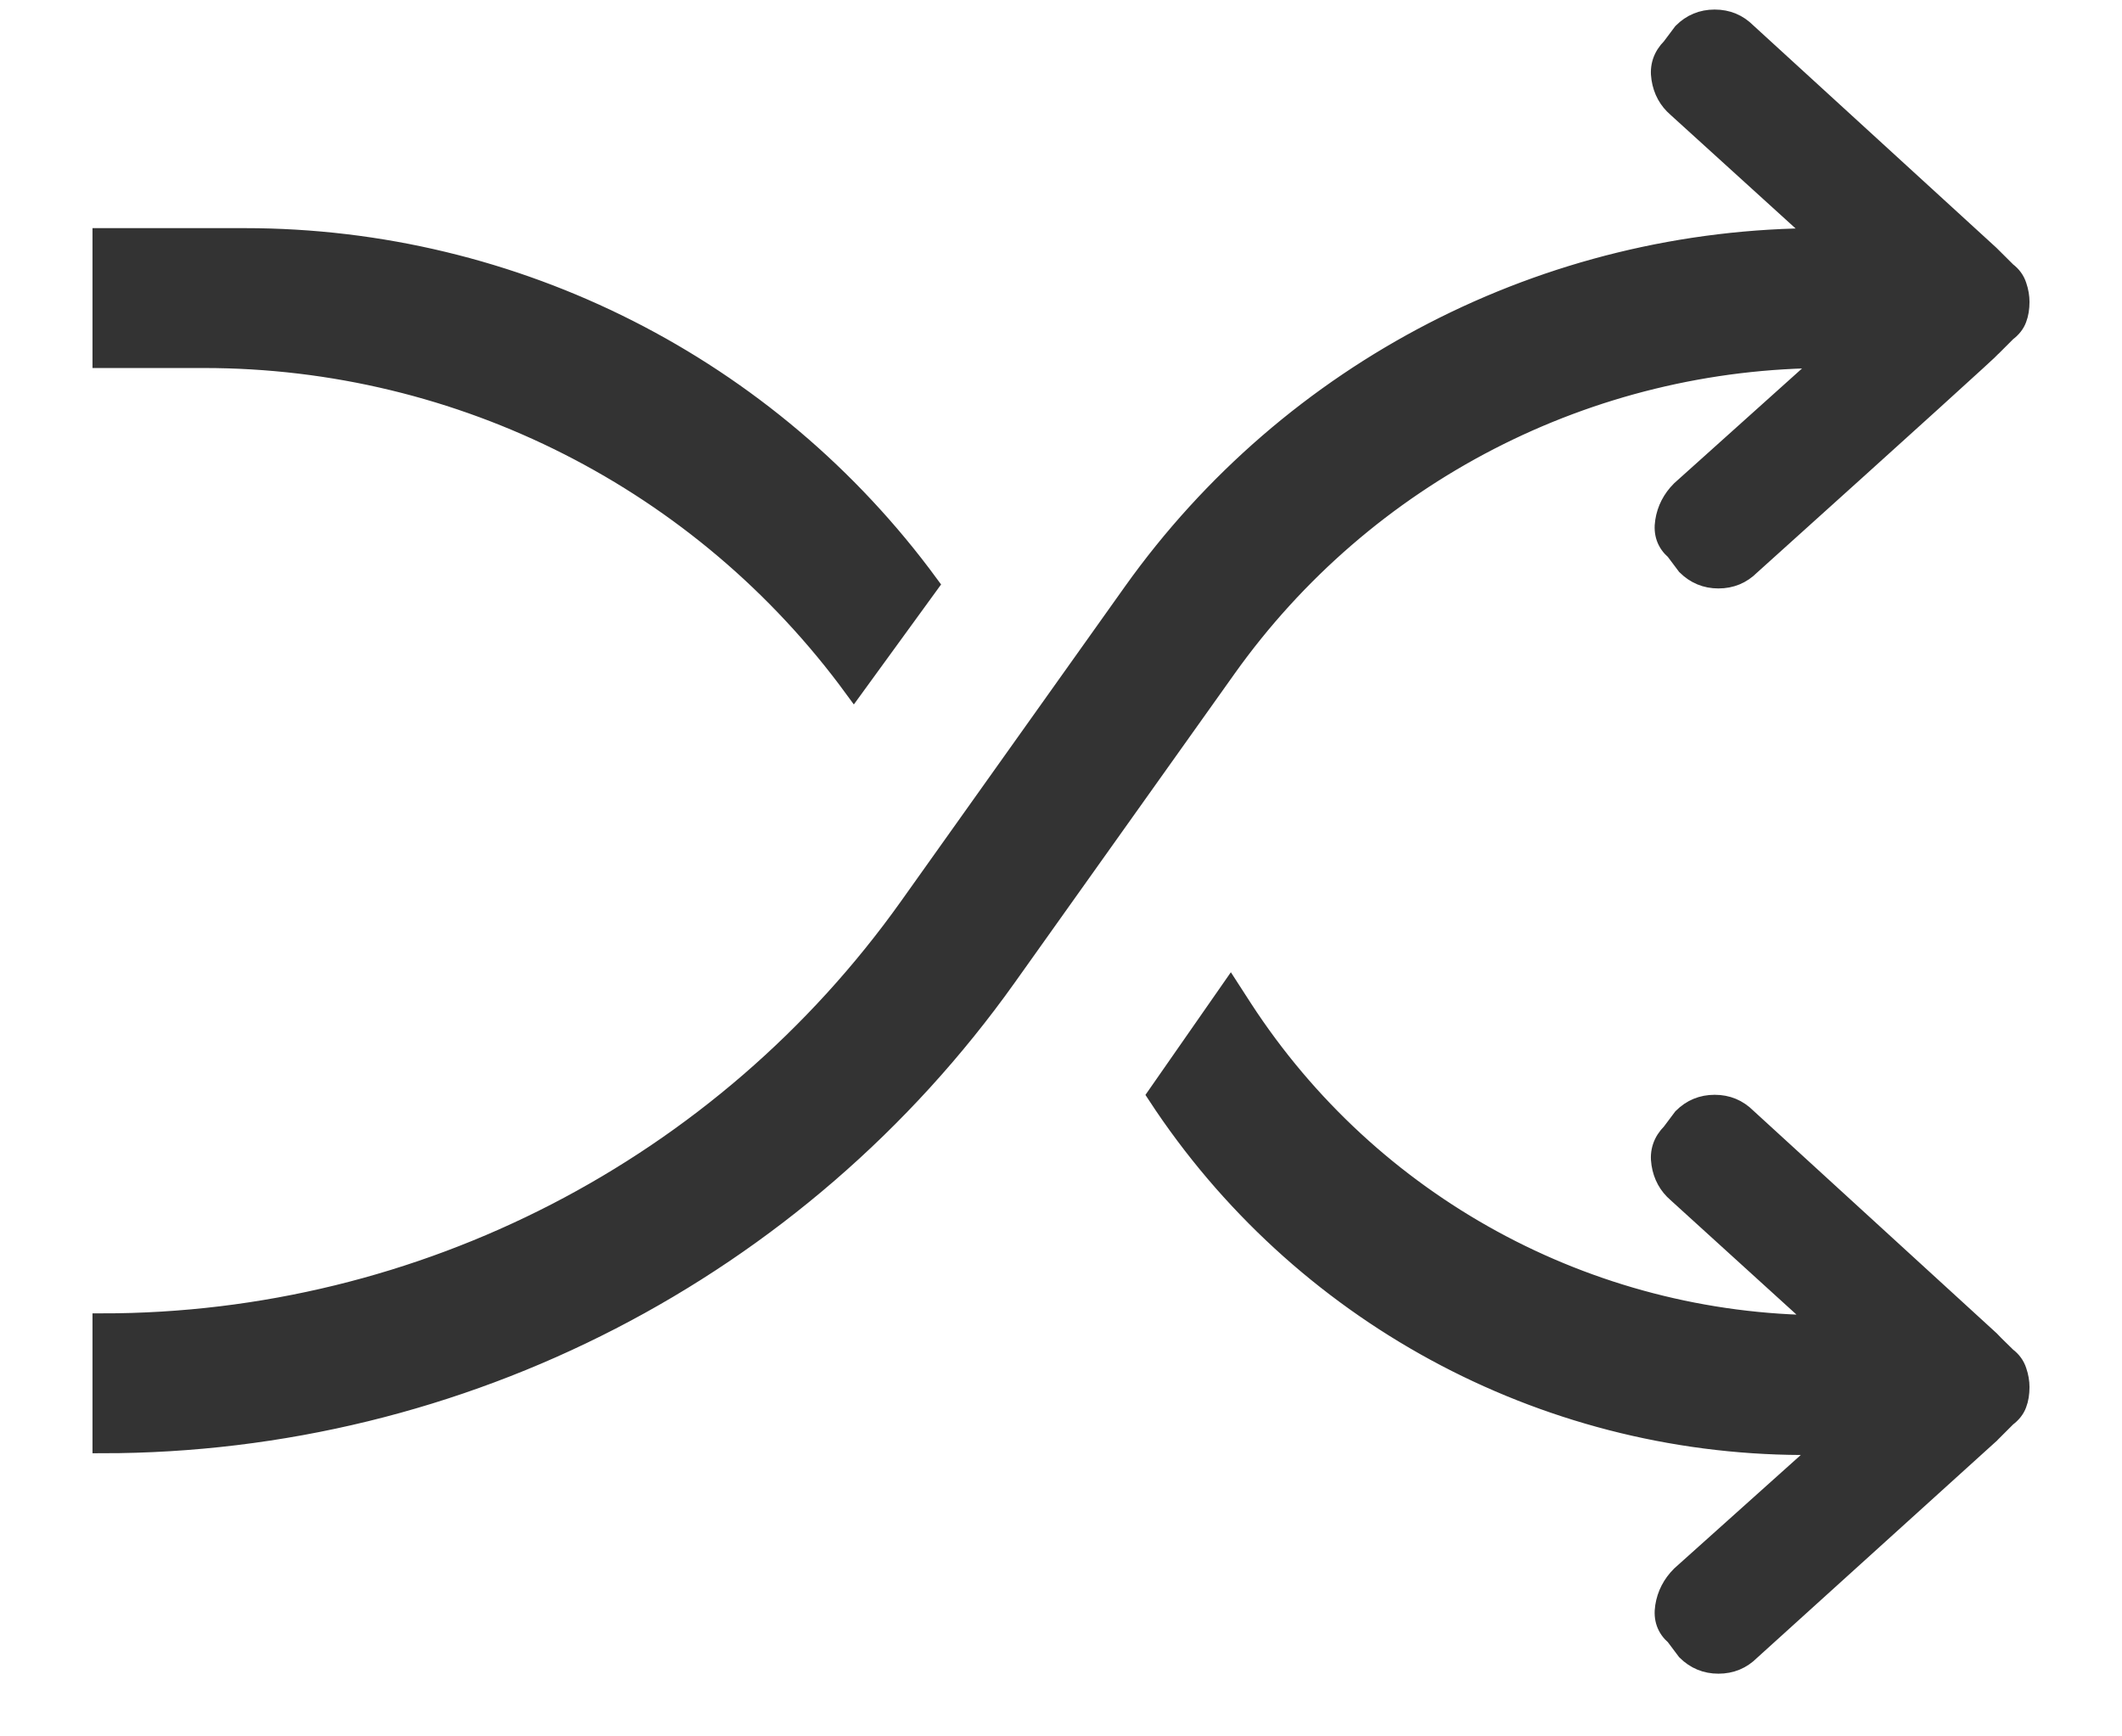 <?xml version="1.0" encoding="UTF-8"?>
<svg width="22px" height="18px" viewBox="0 0 22 18" version="1.1" xmlns="http://www.w3.org/2000/svg" xmlns:xlink="http://www.w3.org/1999/xlink">
    <!-- Generator: Sketch 51.3 (57544) - http://www.bohemiancoding.com/sketch -->
    <title>shuffle</title>
    <desc>Created with Sketch.</desc>
    <defs></defs>
    <g id="Symbols" stroke="none" stroke-width="1" fill="none" fill-rule="evenodd">
        <g id="Icon-/-Shuffle" transform="translate(-1, -4)" fill="#333333" stroke="#333333" stroke-width="0.2">
            <path d="M9.852,11.133 L9.852,11.133 C8.28,8.985 5.778,7.715 3.117,7.715 L2.059,7.715 L2.059,6.465 L3.539,6.465 C6.341,6.465 8.975,7.799 10.633,10.059 L9.852,11.133 Z M19.949,7.715 L19.949,7.715 C17.474,7.715 15.151,8.912 13.716,10.929 L11.439,14.128 C9.279,17.163 5.784,18.965 2.059,18.965 L2.059,17.715 L2.059,17.715 C5.379,17.715 8.495,16.108 10.421,13.403 L12.743,10.14 C14.385,7.834 17.04,6.465 19.871,6.465 L18.387,5.117 C18.296,5.039 18.24,4.938 18.221,4.814 C18.201,4.691 18.237,4.583 18.328,4.492 L18.445,4.336 C18.536,4.245 18.647,4.199 18.777,4.199 C18.908,4.199 19.018,4.245 19.109,4.336 L21.629,6.641 L21.805,6.816 C21.857,6.855 21.893,6.904 21.912,6.963 C21.932,7.021 21.941,7.077 21.941,7.129 C21.941,7.194 21.932,7.253 21.912,7.305 C21.893,7.357 21.857,7.402 21.805,7.441 L21.648,7.598 C21.648,7.606 20.815,8.362 19.148,9.863 C19.057,9.954 18.947,10 18.816,10 C18.686,10 18.576,9.954 18.484,9.863 L18.367,9.707 C18.276,9.629 18.24,9.528 18.26,9.404 C18.279,9.281 18.335,9.173 18.426,9.082 L19.949,7.715 Z M21.805,18.066 C21.857,18.105 21.893,18.154 21.912,18.213 C21.932,18.271 21.941,18.327 21.941,18.379 C21.941,18.444 21.932,18.503 21.912,18.555 C21.893,18.607 21.857,18.652 21.805,18.691 L21.648,18.848 C21.632,18.867 21.629,18.867 21.629,18.867 L19.148,21.113 C19.057,21.204 18.947,21.25 18.816,21.25 C18.686,21.25 18.576,21.204 18.484,21.113 L18.367,20.957 C18.276,20.879 18.24,20.778 18.26,20.654 C18.279,20.531 18.335,20.423 18.426,20.332 L19.93,18.984 L19.677,18.983 C16.981,18.972 14.472,17.607 12.996,15.352 L13.758,14.258 L13.886,14.456 C15.208,16.49 17.465,17.722 19.891,17.734 L18.387,16.367 C18.296,16.289 18.24,16.188 18.221,16.064 C18.201,15.941 18.237,15.833 18.328,15.742 L18.445,15.586 C18.536,15.495 18.647,15.449 18.777,15.449 C18.908,15.449 19.018,15.495 19.109,15.586 L21.629,17.891 C21.64,17.904 21.698,17.962 21.805,18.066 Z" id="shuffle"></path>
        </g>
    </g>
</svg>